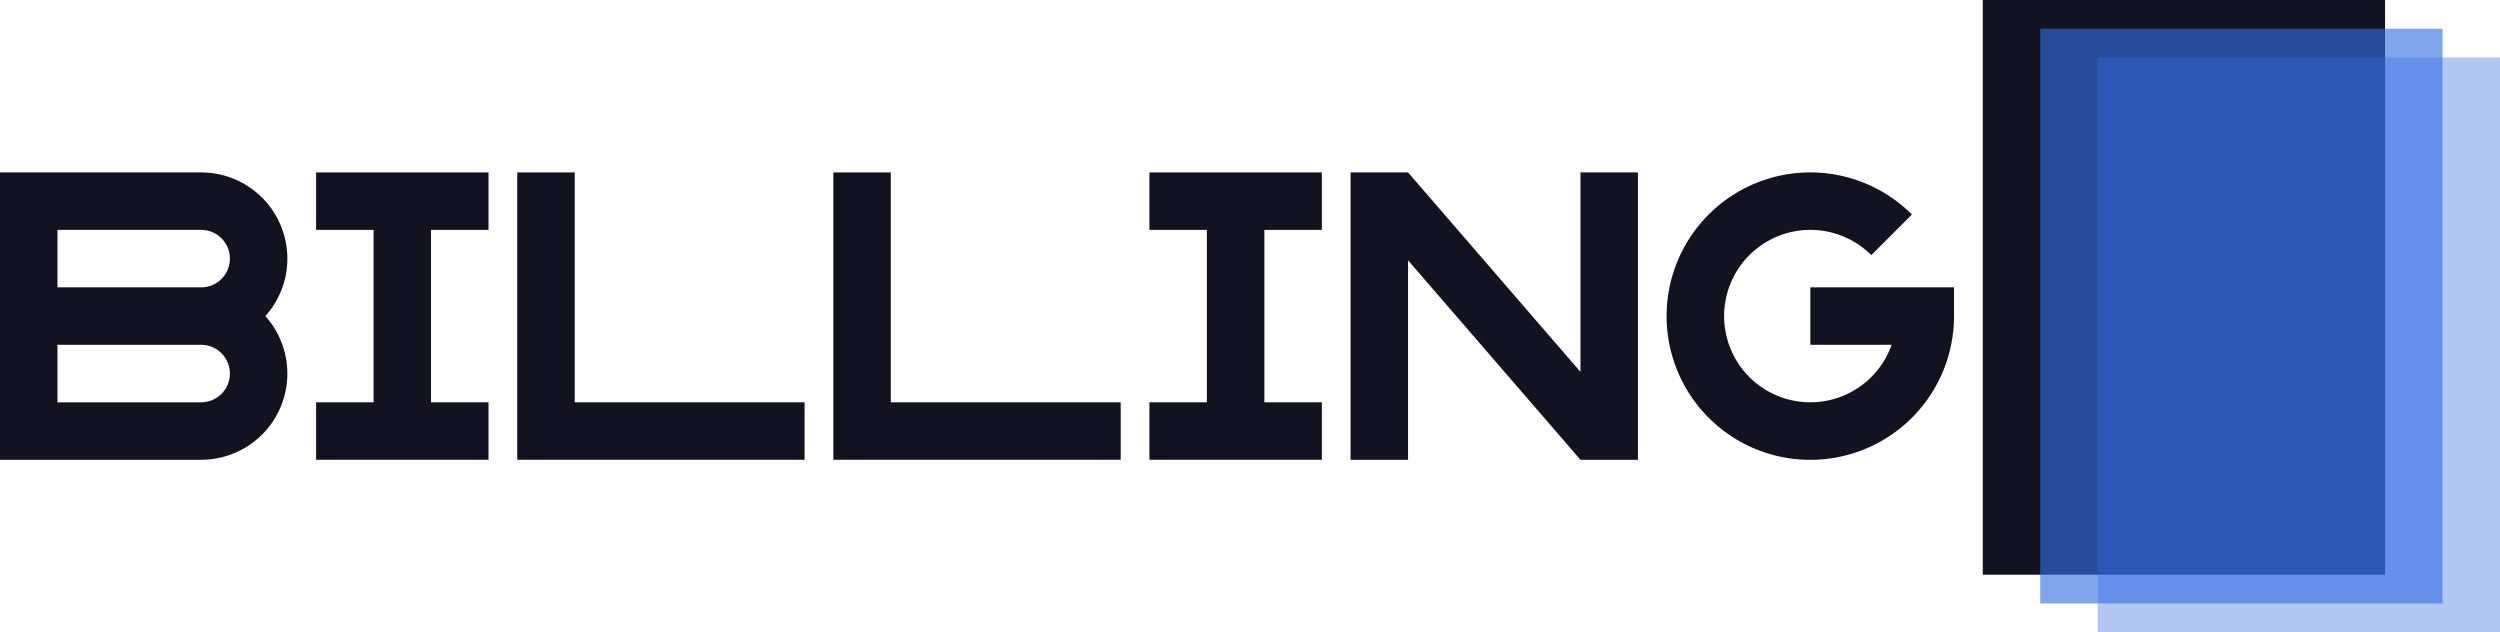 <svg xmlns="http://www.w3.org/2000/svg" viewBox="0 0 870 220"><defs><style>.cls-1{fill:#121221;}.cls-2,.cls-3{fill:#366ce1;}.cls-2{opacity:0.62;}.cls-3{opacity:0.38;}</style></defs><title>billing</title><g id="Слой_2" data-name="Слой 2"><g id="Work_space" data-name="Work space"><g id="billing"><polygon class="cls-1" points="150 80 150 140 170 140 170 160 110 160 110 140 130 140 130 80 110 80 110 60 170 60 170 80 150 80"/><polygon class="cls-1" points="440 80 440 140 460 140 460 160 400 160 400 140 420 140 420 80 400 80 400 60 460 60 460 80 440 80"/><polygon class="cls-1" points="570 60 570 160 550 160 490 90.59 490 160 470 160 470 60 490 60 550 129.41 550 60 570 60"/><polygon class="cls-1" points="280 140 280 160 180 160 180 60 200 60 200 140 280 140"/><polygon class="cls-1" points="390 140 390 160 290 160 290 60 310 60 310 140 390 140"/><path class="cls-1" d="M100,90A30,30,0,0,0,70,60H0V160H70a29.991,29.991,0,0,0,22.35-50A29.862,29.862,0,0,0,100,90ZM20,80H70a10,10,0,0,1,0,20H20Zm50,60H20V120H70a10,10,0,0,1,0,20Z"/><path class="cls-1" d="M680,100v10a49.16,49.16,0,0,1-1.01,10,50.013,50.013,0,1,1-13.64-45.35L651.21,88.79A30,30,0,1,0,658.28,120H630V100Z"/><rect class="cls-1" x="690" width="140" height="200"/><rect class="cls-2" x="710" y="10" width="140" height="200"/><rect class="cls-3" x="730" y="20" width="140" height="200"/></g></g></g></svg>